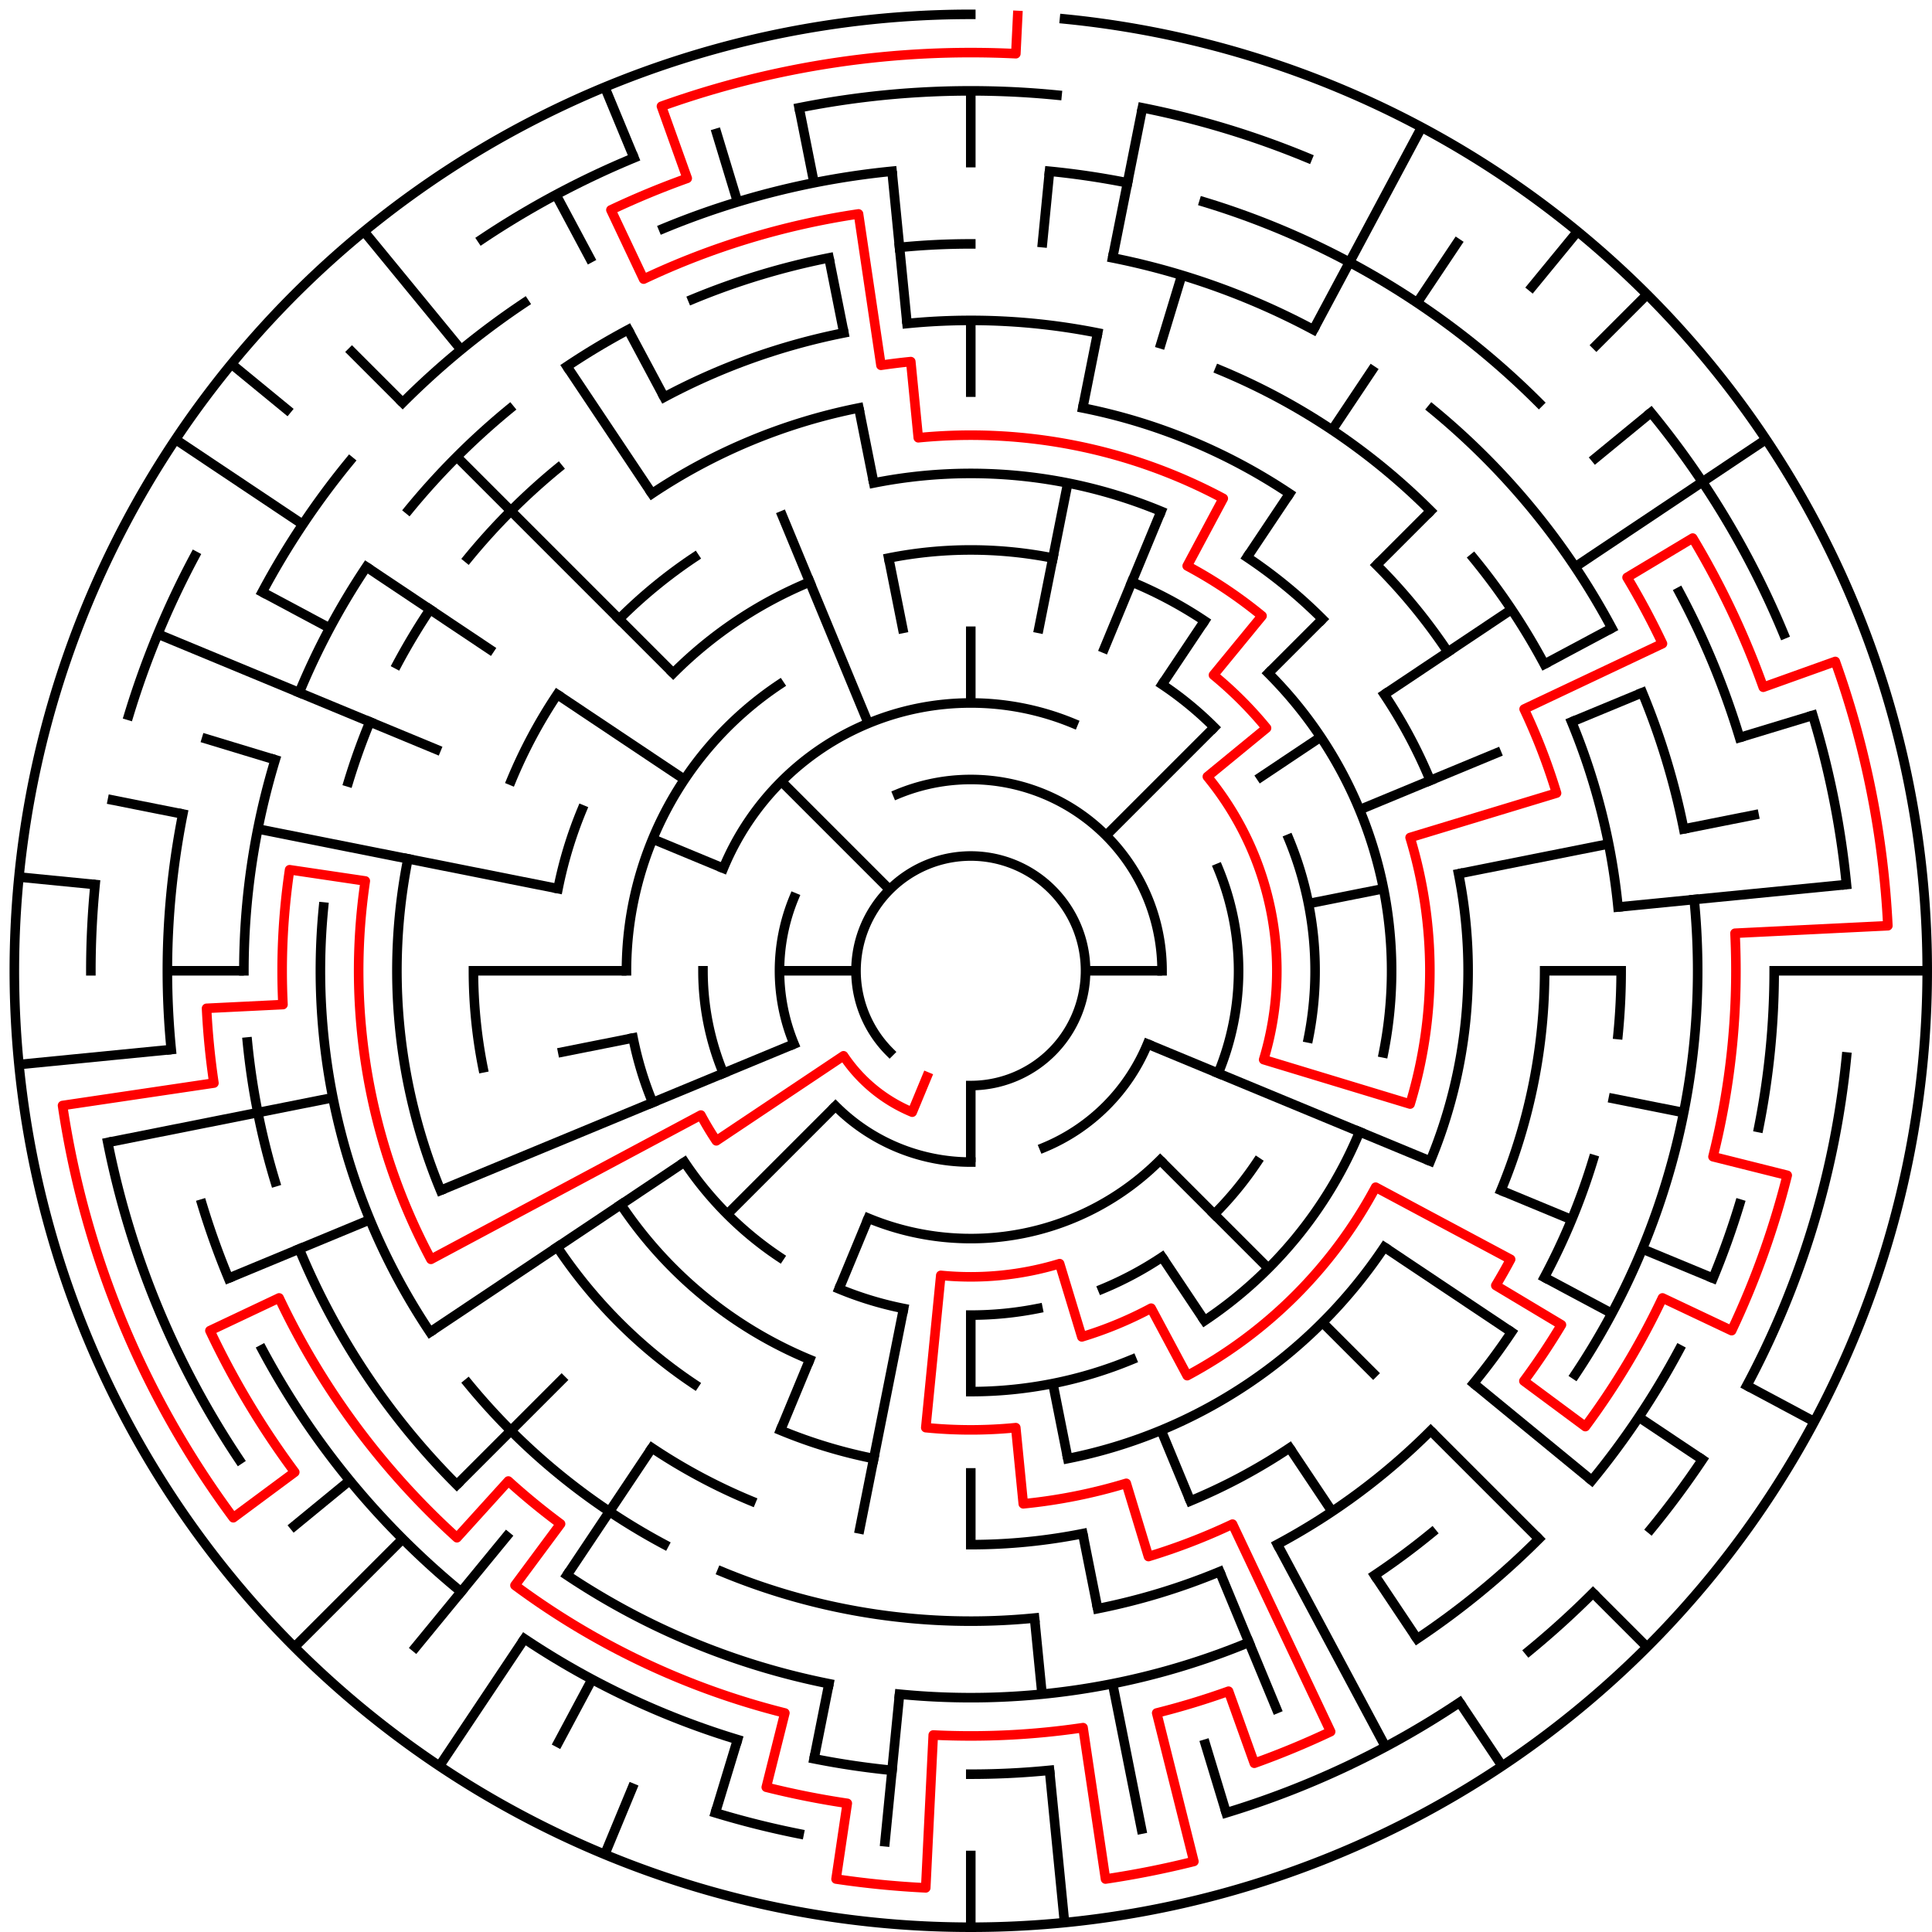 ﻿<?xml version="1.0" encoding="utf-8" standalone="no"?>
<!DOCTYPE svg PUBLIC "-//W3C//DTD SVG 1.1//EN" "http://www.w3.org/Graphics/SVG/1.1/DTD/svg11.dtd">
<svg width="404" height="404" version="1.1" xmlns="http://www.w3.org/2000/svg">
  <title>25 cells diameter theta maze</title>
  <g fill="none" stroke="#000000" stroke-width="2" stroke-linecap="square">
    <path d="M 186.029,219.971 A 24,24 0 1,1 203,227" />
    <path d="M 187.693,166.045 A 40,40 0 0,1 243,203" />
    <path d="M 239.955,218.307 A 40,40 0 0,1 218.307,239.955" />
    <path d="M 203,243 A 40,40 0 0,1 174.716,231.284" />
    <path d="M 166.045,218.307 A 40,40 0 0,1 166.045,187.693" />
    <path d="M 151.263,181.57 A 56,56 0 0,1 224.43,151.263" />
    <path d="M 254.737,181.57 A 56,56 0 0,1 254.737,224.43" />
    <path d="M 242.598,242.598 A 56,56 0 0,1 181.57,254.737" />
    <path d="M 151.263,224.43 A 56,56 0 0,1 147,203" />
    <path d="M 243.001,143.134 A 72,72 0 0,1 253.912,152.088" />
    <path d="M 269.519,175.447 A 72,72 0 0,1 273.617,217.047" />
    <path d="M 262.866,243.001 A 72,72 0 0,1 253.912,253.912" />
    <path d="M 243.001,262.866 A 72,72 0 0,1 230.553,269.519" />
    <path d="M 217.047,273.617 A 72,72 0 0,1 203,275" />
    <path d="M 188.953,273.617 A 72,72 0 0,1 175.447,269.519" />
    <path d="M 162.999,262.866 A 72,72 0 0,1 143.134,243.001" />
    <path d="M 136.481,230.553 A 72,72 0 0,1 132.383,217.047" />
    <path d="M 131,203 A 72,72 0 0,1 162.999,143.134" />
    <path d="M 185.832,116.691 A 88,88 0 0,1 220.168,116.691" />
    <path d="M 236.676,121.699 A 88,88 0 0,1 251.89,129.831" />
    <path d="M 265.225,140.775 A 88,88 0 0,1 289.309,220.168" />
    <path d="M 284.301,236.676 A 88,88 0 0,1 251.89,276.169" />
    <path d="M 236.676,284.301 A 88,88 0 0,1 203,291" />
    <path d="M 169.324,284.301 A 88,88 0 0,1 129.831,251.89" />
    <path d="M 116.691,185.832 A 88,88 0 0,1 121.699,169.324" />
    <path d="M 140.775,140.775 A 88,88 0 0,1 169.324,121.699" />
    <path d="M 182.711,100.998 A 104,104 0 0,1 242.799,106.917" />
    <path d="M 260.779,116.527 A 104,104 0 0,1 276.539,129.461" />
    <path d="M 289.473,145.221 A 104,104 0 0,1 299.083,163.201" />
    <path d="M 305.002,182.711 A 104,104 0 0,1 299.083,242.799" />
    <path d="M 289.473,260.779 A 104,104 0 0,1 223.289,305.002" />
    <path d="M 182.711,305.002 A 104,104 0 0,1 163.201,299.083" />
    <path d="M 145.221,289.473 A 104,104 0 0,1 116.527,260.779" />
    <path d="M 100.998,223.289 A 104,104 0 0,1 99,203" />
    <path d="M 106.917,163.201 A 104,104 0 0,1 116.527,145.221" />
    <path d="M 129.461,129.461 A 104,104 0 0,1 145.221,116.527" />
    <path d="M 226.411,85.306 A 120,120 0 0,1 269.668,103.224" />
    <path d="M 287.853,118.147 A 120,120 0 0,1 302.776,136.332" />
    <path d="M 323,203 A 120,120 0 0,1 313.866,248.922" />
    <path d="M 269.668,302.776 A 120,120 0 0,1 248.922,313.866" />
    <path d="M 226.411,320.694 A 120,120 0 0,1 203,323" />
    <path d="M 157.078,313.866 A 120,120 0 0,1 136.332,302.776" />
    <path d="M 92.134,248.922 A 120,120 0 0,1 85.306,179.589" />
    <path d="M 136.332,103.224 A 120,120 0 0,1 179.589,85.306" />
    <path d="M 189.67,67.655 A 136,136 0 0,1 229.532,69.613" />
    <path d="M 255.045,77.352 A 136,136 0 0,1 299.167,106.833" />
    <path d="M 308.129,116.723 A 136,136 0 0,1 322.941,138.89" />
    <path d="M 328.648,150.955 A 136,136 0 0,1 338.345,189.67" />
    <path d="M 339,203 A 136,136 0 0,1 338.345,216.33" />
    <path d="M 333.144,242.479 A 136,136 0 0,1 322.941,267.11" />
    <path d="M 316.08,278.558 A 136,136 0 0,1 308.129,289.277" />
    <path d="M 299.167,299.167 A 136,136 0 0,1 267.11,322.941" />
    <path d="M 255.045,328.648 A 136,136 0 0,1 229.532,336.387" />
    <path d="M 216.33,338.345 A 136,136 0 0,1 150.955,328.648" />
    <path d="M 138.89,322.941 A 136,136 0 0,1 97.871,289.277" />
    <path d="M 89.92,278.558 A 136,136 0 0,1 67.655,189.67" />
    <path d="M 72.856,163.521 A 136,136 0 0,1 77.352,150.955" />
    <path d="M 83.059,138.89 A 136,136 0 0,1 89.92,127.442" />
    <path d="M 97.871,116.723 A 136,136 0 0,1 116.723,97.871" />
    <path d="M 138.89,83.059 A 136,136 0 0,1 176.468,69.613" />
    <path d="M 188.101,51.732 A 152,152 0 0,1 203,51" />
    <path d="M 232.654,53.921 A 152,152 0 0,1 274.652,68.948" />
    <path d="M 299.428,85.502 A 152,152 0 0,1 337.052,131.348" />
    <path d="M 343.43,144.832 A 152,152 0 0,1 352.079,173.346" />
    <path d="M 354.268,188.101 A 152,152 0 0,1 329.383,287.447" />
    <path d="M 299.428,320.498 A 152,152 0 0,1 287.447,329.383" />
    <path d="M 261.168,343.43 A 152,152 0 0,1 188.101,354.268" />
    <path d="M 173.346,352.079 A 152,152 0 0,1 118.553,329.383" />
    <path d="M 95.52,310.48 A 152,152 0 0,1 62.57,261.168" />
    <path d="M 57.545,247.123 A 152,152 0 0,1 51.732,217.899" />
    <path d="M 51,203 A 152,152 0 0,1 57.545,158.877" />
    <path d="M 62.57,144.832 A 152,152 0 0,1 76.617,118.553" />
    <path d="M 85.502,106.572 A 152,152 0 0,1 106.572,85.502" />
    <path d="M 118.553,76.617 A 152,152 0 0,1 131.348,68.948" />
    <path d="M 144.832,62.57 A 152,152 0 0,1 173.346,53.921" />
    <path d="M 219.467,35.809 A 168,168 0 0,1 235.775,38.228" />
    <path d="M 251.768,42.234 A 168,168 0 0,1 321.794,84.206" />
    <path d="M 351.163,123.805 A 168,168 0 0,1 363.766,154.232" />
    <path d="M 371,203 A 168,168 0 0,1 367.772,235.775" />
    <path d="M 363.766,251.768 A 168,168 0 0,1 358.212,267.291" />
    <path d="M 351.163,282.195 A 168,168 0 0,1 332.866,309.578" />
    <path d="M 321.794,321.794 A 168,168 0 0,1 296.336,342.687" />
    <path d="M 219.467,370.191 A 168,168 0 0,1 203,371" />
    <path d="M 186.533,370.191 A 168,168 0 0,1 170.225,367.772" />
    <path d="M 154.232,363.766 A 168,168 0 0,1 109.664,342.687" />
    <path d="M 96.422,332.866 A 168,168 0 0,1 54.837,282.195" />
    <path d="M 47.788,267.291 A 168,168 0 0,1 42.234,251.768" />
    <path d="M 35.809,219.467 A 168,168 0 0,1 38.228,170.225" />
    <path d="M 54.837,123.805 A 168,168 0 0,1 73.134,96.422" />
    <path d="M 84.206,84.206 A 168,168 0 0,1 109.664,63.313" />
    <path d="M 138.709,47.788 A 168,168 0 0,1 186.533,35.809" />
    <path d="M 167.103,22.536 A 184,184 0 0,1 221.035,19.886" />
    <path d="M 238.897,22.536 A 184,184 0 0,1 273.414,33.006" />
    <path d="M 345.234,86.272 A 184,184 0 0,1 372.994,132.586" />
    <path d="M 379.077,149.588 A 184,184 0 0,1 386.114,184.965" />
    <path d="M 386.114,221.035 A 184,184 0 0,1 365.274,289.737" />
    <path d="M 355.99,305.225 A 184,184 0 0,1 345.234,319.728" />
    <path d="M 333.108,333.108 A 184,184 0 0,1 319.728,345.234" />
    <path d="M 305.225,355.99 A 184,184 0 0,1 256.412,379.077" />
    <path d="M 167.103,383.464 A 184,184 0 0,1 149.588,379.077" />
    <path d="M 50.01,305.225 A 184,184 0 0,1 22.536,238.897" />
    <path d="M 19,203 A 184,184 0 0,1 19.886,184.965" />
    <path d="M 26.923,149.588 A 184,184 0 0,1 40.726,116.263" />
    <path d="M 100.775,50.01 A 184,184 0 0,1 132.586,33.006" />
    <path d="M 222.603,3.963 A 200,200 0 1,1 203,3" />
  </g>
  <g fill="none" stroke="#000000" stroke-width="2" stroke-linecap="butt">
    <line x1="203" y1="19" x2="203" y2="35" />
    <line x1="203" y1="67" x2="203" y2="83" />
    <line x1="203" y1="131" x2="203" y2="147" />
    <line x1="219.467" y1="35.809" x2="217.899" y2="51.732" />
    <line x1="238.897" y1="22.536" x2="232.654" y2="53.921" />
    <line x1="229.532" y1="69.613" x2="226.411" y2="85.306" />
    <line x1="223.289" y1="100.998" x2="217.047" y2="132.383" />
    <line x1="247.123" y1="57.545" x2="242.479" y2="72.856" />
    <line x1="242.799" y1="106.917" x2="230.553" y2="136.481" />
    <line x1="297.279" y1="26.616" x2="274.652" y2="68.948" />
    <line x1="305.225" y1="50.01" x2="296.336" y2="63.313" />
    <line x1="287.447" y1="76.617" x2="278.558" y2="89.92" />
    <line x1="269.668" y1="103.224" x2="260.779" y2="116.527" />
    <line x1="251.89" y1="129.831" x2="243.001" y2="143.134" />
    <line x1="329.879" y1="48.398" x2="319.728" y2="60.766" />
    <line x1="344.421" y1="61.579" x2="333.108" y2="72.892" />
    <line x1="299.167" y1="106.833" x2="287.853" y2="118.147" />
    <line x1="276.539" y1="129.461" x2="265.225" y2="140.775" />
    <line x1="253.912" y1="152.088" x2="231.284" y2="174.716" />
    <line x1="345.234" y1="86.272" x2="332.866" y2="96.422" />
    <line x1="369.294" y1="91.886" x2="329.383" y2="118.553" />
    <line x1="316.08" y1="127.442" x2="289.473" y2="145.221" />
    <line x1="276.169" y1="154.11" x2="262.866" y2="162.999" />
    <line x1="337.052" y1="131.348" x2="322.941" y2="138.89" />
    <line x1="343.43" y1="144.832" x2="328.648" y2="150.955" />
    <line x1="313.866" y1="157.078" x2="284.301" y2="169.324" />
    <line x1="379.077" y1="149.588" x2="363.766" y2="154.232" />
    <line x1="367.772" y1="170.225" x2="352.079" y2="173.346" />
    <line x1="336.387" y1="176.468" x2="305.002" y2="182.711" />
    <line x1="289.309" y1="185.832" x2="273.617" y2="188.953" />
    <line x1="386.114" y1="184.965" x2="338.345" y2="189.67" />
    <line x1="403" y1="203" x2="371" y2="203" />
    <line x1="339" y1="203" x2="323" y2="203" />
    <line x1="243" y1="203" x2="227" y2="203" />
    <line x1="352.079" y1="232.654" x2="336.387" y2="229.532" />
    <line x1="358.212" y1="267.291" x2="343.43" y2="261.168" />
    <line x1="328.648" y1="255.045" x2="313.866" y2="248.922" />
    <line x1="299.083" y1="242.799" x2="239.955" y2="218.307" />
    <line x1="379.384" y1="297.279" x2="365.274" y2="289.737" />
    <line x1="337.052" y1="274.652" x2="322.941" y2="267.11" />
    <line x1="355.99" y1="305.225" x2="342.687" y2="296.336" />
    <line x1="316.08" y1="278.558" x2="289.473" y2="260.779" />
    <line x1="332.866" y1="309.578" x2="308.129" y2="289.277" />
    <line x1="344.421" y1="344.421" x2="333.108" y2="333.108" />
    <line x1="321.794" y1="321.794" x2="299.167" y2="299.167" />
    <line x1="287.853" y1="287.853" x2="276.539" y2="276.539" />
    <line x1="265.225" y1="265.225" x2="242.598" y2="242.598" />
    <line x1="314.114" y1="369.294" x2="305.225" y2="355.99" />
    <line x1="296.336" y1="342.687" x2="287.447" y2="329.383" />
    <line x1="278.558" y1="316.08" x2="269.668" y2="302.776" />
    <line x1="251.89" y1="276.169" x2="243.001" y2="262.866" />
    <line x1="289.737" y1="365.274" x2="267.11" y2="322.941" />
    <line x1="267.291" y1="358.212" x2="255.045" y2="328.648" />
    <line x1="248.922" y1="313.866" x2="242.799" y2="299.083" />
    <line x1="256.412" y1="379.077" x2="251.768" y2="363.766" />
    <line x1="238.897" y1="383.464" x2="232.654" y2="352.079" />
    <line x1="229.532" y1="336.387" x2="226.411" y2="320.694" />
    <line x1="223.289" y1="305.002" x2="220.168" y2="289.309" />
    <line x1="222.603" y1="402.037" x2="219.467" y2="370.191" />
    <line x1="217.899" y1="354.268" x2="216.33" y2="338.345" />
    <line x1="203" y1="403" x2="203" y2="387" />
    <line x1="203" y1="323" x2="203" y2="307" />
    <line x1="203" y1="291" x2="203" y2="275" />
    <line x1="203" y1="243" x2="203" y2="227" />
    <line x1="184.965" y1="386.114" x2="188.101" y2="354.268" />
    <line x1="170.225" y1="367.772" x2="173.346" y2="352.079" />
    <line x1="179.589" y1="320.694" x2="188.953" y2="273.617" />
    <line x1="149.588" y1="379.077" x2="154.232" y2="363.766" />
    <line x1="126.463" y1="387.776" x2="132.586" y2="372.994" />
    <line x1="163.201" y1="299.083" x2="169.324" y2="284.301" />
    <line x1="175.447" y1="269.519" x2="181.57" y2="254.737" />
    <line x1="116.263" y1="365.274" x2="123.805" y2="351.163" />
    <line x1="91.886" y1="369.294" x2="109.664" y2="342.687" />
    <line x1="118.553" y1="329.383" x2="136.332" y2="302.776" />
    <line x1="86.272" y1="345.234" x2="106.572" y2="320.498" />
    <line x1="61.579" y1="344.421" x2="84.206" y2="321.794" />
    <line x1="95.52" y1="310.48" x2="118.147" y2="287.853" />
    <line x1="152.088" y1="253.912" x2="174.716" y2="231.284" />
    <line x1="60.766" y1="319.728" x2="73.134" y2="309.578" />
    <line x1="89.92" y1="278.558" x2="143.134" y2="243.001" />
    <line x1="47.788" y1="267.291" x2="77.352" y2="255.045" />
    <line x1="92.134" y1="248.922" x2="166.045" y2="218.307" />
    <line x1="22.536" y1="238.897" x2="69.613" y2="229.532" />
    <line x1="116.691" y1="220.168" x2="132.383" y2="217.047" />
    <line x1="3.963" y1="222.603" x2="35.809" y2="219.467" />
    <line x1="35" y1="203" x2="51" y2="203" />
    <line x1="99" y1="203" x2="131" y2="203" />
    <line x1="163" y1="203" x2="179" y2="203" />
    <line x1="3.963" y1="183.397" x2="19.886" y2="184.965" />
    <line x1="22.536" y1="167.103" x2="38.228" y2="170.225" />
    <line x1="53.921" y1="173.346" x2="116.691" y2="185.832" />
    <line x1="42.234" y1="154.232" x2="57.545" y2="158.877" />
    <line x1="33.006" y1="132.586" x2="92.134" y2="157.078" />
    <line x1="136.481" y1="175.447" x2="151.263" y2="181.57" />
    <line x1="54.837" y1="123.805" x2="68.948" y2="131.348" />
    <line x1="36.706" y1="91.886" x2="63.313" y2="109.664" />
    <line x1="76.617" y1="118.553" x2="103.224" y2="136.332" />
    <line x1="116.527" y1="145.221" x2="143.134" y2="162.999" />
    <line x1="48.398" y1="76.121" x2="60.766" y2="86.272" />
    <line x1="72.892" y1="72.892" x2="84.206" y2="84.206" />
    <line x1="95.52" y1="95.52" x2="140.775" y2="140.775" />
    <line x1="163.402" y1="163.402" x2="186.029" y2="186.029" />
    <line x1="76.121" y1="48.398" x2="96.422" y2="73.134" />
    <line x1="118.553" y1="76.617" x2="136.332" y2="103.224" />
    <line x1="116.263" y1="40.726" x2="123.805" y2="54.837" />
    <line x1="131.348" y1="68.948" x2="138.89" y2="83.059" />
    <line x1="126.463" y1="18.224" x2="132.586" y2="33.006" />
    <line x1="163.201" y1="106.917" x2="181.57" y2="151.263" />
    <line x1="149.588" y1="26.923" x2="154.232" y2="42.234" />
    <line x1="167.103" y1="22.536" x2="170.225" y2="38.228" />
    <line x1="173.346" y1="53.921" x2="176.468" y2="69.613" />
    <line x1="179.589" y1="85.306" x2="182.711" y2="100.998" />
    <line x1="185.832" y1="116.691" x2="188.953" y2="132.383" />
    <line x1="186.533" y1="35.809" x2="189.67" y2="67.655" />
  </g>
  <path fill="none" stroke="#ff0000" stroke-width="2" stroke-linecap="square" stroke-linejoin="round" d="M 212.814,3.241 L 212.421,11.231 A 192,192 0 0,0 138.317,22.224 L 143.707,37.288 A 176,176 0 0,0 127.75,43.898 L 134.591,58.362 A 160,160 0 0,1 179.523,44.732 L 184.218,76.385 A 128,128 0 0,1 190.454,75.616 L 192.022,91.539 A 112,112 0 0,1 255.796,104.225 L 248.254,118.336 A 96,96 0 0,1 263.902,128.791 L 253.751,141.159 A 80,80 0 0,1 264.841,152.249 L 252.473,162.399 A 64,64 0 0,1 264.244,221.578 L 294.866,230.867 A 96,96 0 0,0 294.866,175.133 L 325.488,165.844 A 128,128 0 0,0 318.711,148.273 L 347.638,134.591 A 160,160 0 0,0 340.237,120.744 L 353.96,112.518 A 176,176 0 0,1 368.712,143.707 L 383.776,138.317 A 192,192 0 0,1 394.769,193.579 L 362.807,195.149 A 160,160 0 0,1 358.205,241.877 L 373.726,245.765 A 176,176 0 0,1 362.102,278.25 L 347.638,271.409 A 160,160 0 0,1 331.513,298.312 L 318.662,288.781 A 144,144 0 0,0 326.513,277.031 L 312.789,268.805 A 128,128 0 0,0 315.886,263.339 L 287.664,248.254 A 96,96 0 0,1 248.254,287.664 L 240.712,273.554 A 80,80 0 0,1 226.223,279.555 L 221.578,264.244 A 64,64 0 0,1 196.727,266.692 L 193.59,298.538 A 96,96 0 0,0 212.41,298.538 L 213.978,314.461 A 112,112 0 0,0 235.512,310.177 L 240.156,325.488 A 128,128 0 0,0 257.727,318.711 L 278.25,362.102 A 176,176 0 0,1 262.293,368.712 L 256.902,353.647 A 160,160 0 0,1 241.877,358.205 L 249.652,389.246 A 192,192 0 0,1 231.172,392.922 L 226.477,361.268 A 160,160 0 0,1 195.149,362.807 L 193.579,394.769 A 192,192 0 0,1 174.828,392.922 L 177.175,377.095 A 176,176 0 0,1 160.235,373.726 L 164.123,358.205 A 160,160 0 0,1 107.688,331.513 L 117.219,318.662 A 144,144 0 0,1 106.296,309.697 L 95.551,321.552 A 160,160 0 0,1 58.362,271.409 L 43.898,278.25 A 176,176 0 0,0 61.635,307.843 L 48.784,317.374 A 192,192 0 0,1 13.078,231.172 L 44.732,226.477 A 160,160 0 0,1 43.193,210.851 L 59.173,210.066 A 144,144 0 0,1 60.559,181.871 L 76.385,184.218 A 128,128 0 0,0 90.114,263.339 L 146.557,233.169 A 64,64 0 0,0 149.786,238.556 L 176.393,220.778 A 32,32 0 0,0 190.754,232.564 L 193.816,225.173" />
  <type>Circular</type>
</svg>